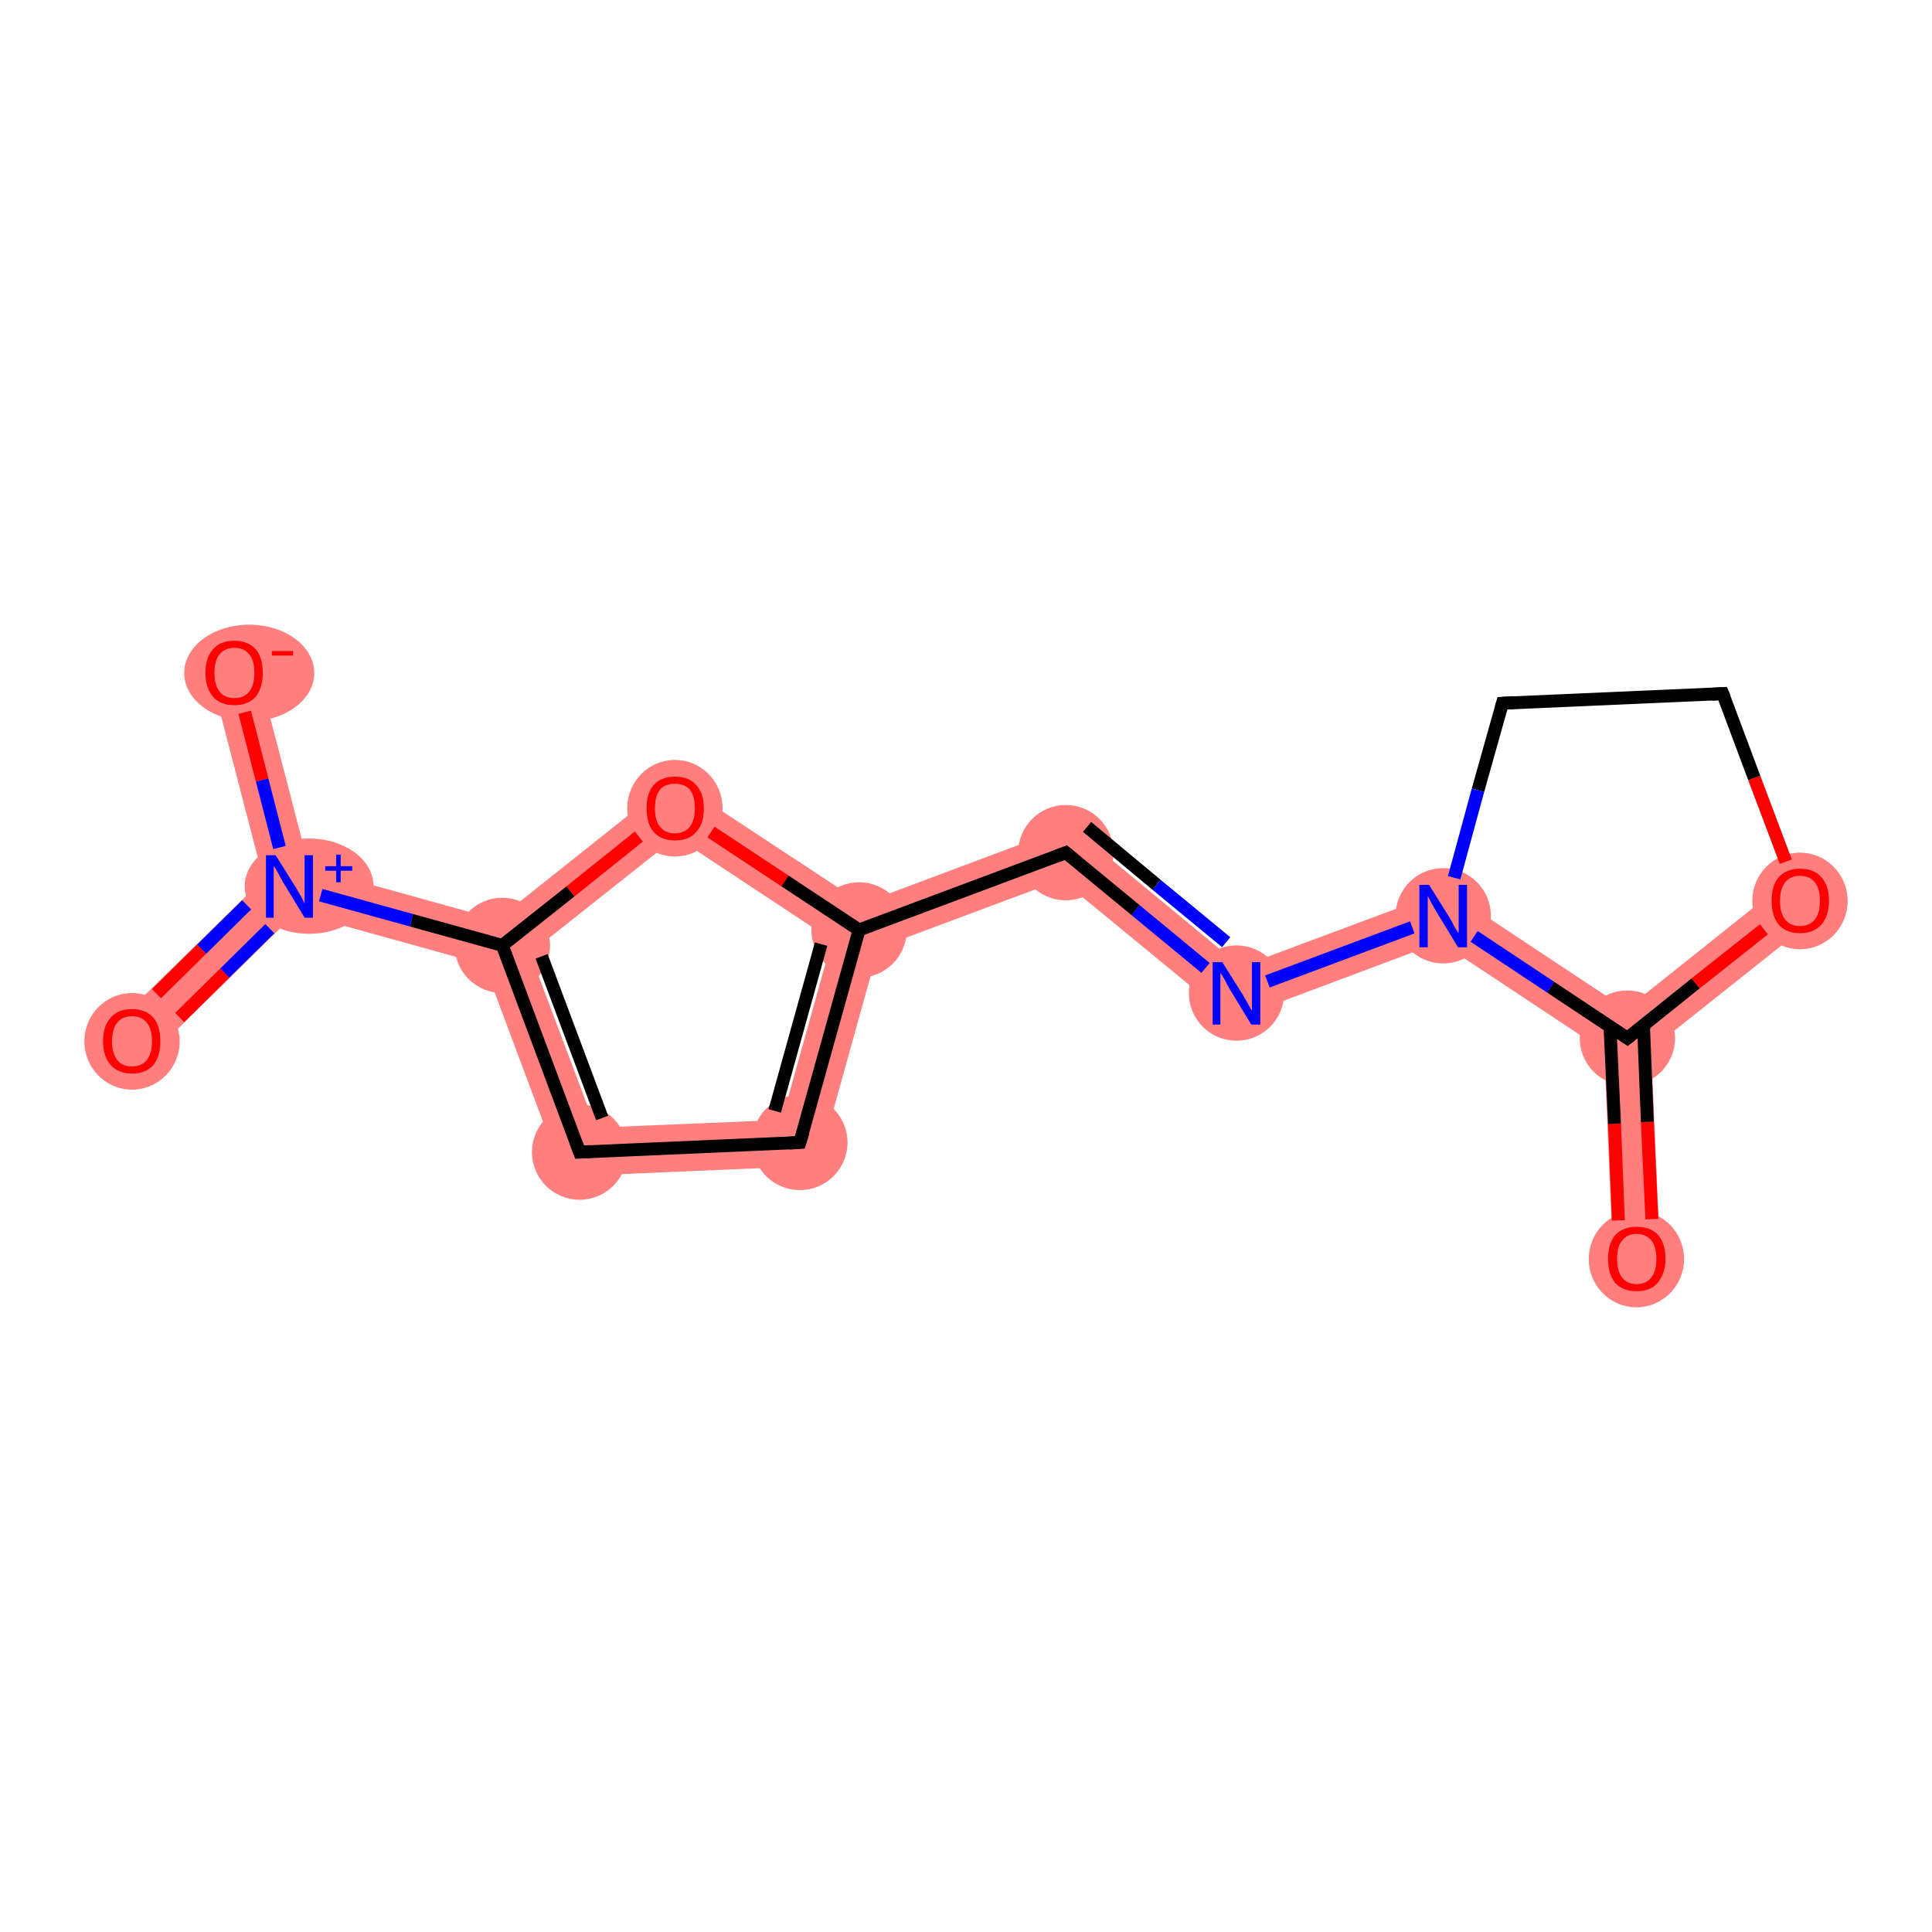 <?xml version='1.0' encoding='iso-8859-1'?>
<svg version='1.1' baseProfile='full'
              xmlns='http://www.w3.org/2000/svg'
                      xmlns:rdkit='http://www.rdkit.org/xml'
                      xmlns:xlink='http://www.w3.org/1999/xlink'
                  xml:space='preserve'
width='300px' height='300px' viewBox='0 0 300 300'>
<!-- END OF HEADER -->
<rect style='opacity:1.0;fill:#FFFFFF;stroke:none' width='300.0' height='300.0' x='0.0' y='0.0'> </rect>
<path class='bond-0 atom-0 atom-1' d='M 252.7,161.2 L 256.4,162.9 L 257.8,195.3 L 250.5,195.6 L 249.1,163.2 Z' style='fill:#FF7F7F;fill-rule:evenodd;fill-opacity:1;stroke:#FF7F7F;stroke-width:0.0px;stroke-linecap:butt;stroke-linejoin:miter;stroke-opacity:1;' />
<path class='bond-1 atom-1 atom-2' d='M 277.2,137.0 L 281.8,142.7 L 256.4,162.9 L 252.7,161.2 L 252.5,156.7 Z' style='fill:#FF7F7F;fill-rule:evenodd;fill-opacity:1;stroke:#FF7F7F;stroke-width:0.0px;stroke-linecap:butt;stroke-linejoin:miter;stroke-opacity:1;' />
<path class='bond-15 atom-1 atom-5' d='M 224.6,138.2 L 252.5,156.7 L 252.7,161.2 L 249.1,163.2 L 223.6,146.3 Z' style='fill:#FF7F7F;fill-rule:evenodd;fill-opacity:1;stroke:#FF7F7F;stroke-width:0.0px;stroke-linecap:butt;stroke-linejoin:miter;stroke-opacity:1;' />
<path class='bond-5 atom-5 atom-6' d='M 224.6,138.2 L 223.6,146.3 L 191.3,158.4 L 192.7,150.1 Z' style='fill:#FF7F7F;fill-rule:evenodd;fill-opacity:1;stroke:#FF7F7F;stroke-width:0.0px;stroke-linecap:butt;stroke-linejoin:miter;stroke-opacity:1;' />
<path class='bond-6 atom-6 atom-7' d='M 166.2,128.2 L 192.7,150.1 L 191.3,158.4 L 164.8,136.6 Z' style='fill:#FF7F7F;fill-rule:evenodd;fill-opacity:1;stroke:#FF7F7F;stroke-width:0.0px;stroke-linecap:butt;stroke-linejoin:miter;stroke-opacity:1;' />
<path class='bond-7 atom-7 atom-8' d='M 166.2,128.2 L 164.8,136.6 L 136.4,147.2 L 133.4,144.4 L 133.9,140.3 Z' style='fill:#FF7F7F;fill-rule:evenodd;fill-opacity:1;stroke:#FF7F7F;stroke-width:0.0px;stroke-linecap:butt;stroke-linejoin:miter;stroke-opacity:1;' />
<path class='bond-8 atom-8 atom-9' d='M 133.4,144.4 L 136.4,147.2 L 127.0,181.0 L 121.4,173.9 L 129.2,146.0 Z' style='fill:#FF7F7F;fill-rule:evenodd;fill-opacity:1;stroke:#FF7F7F;stroke-width:0.0px;stroke-linecap:butt;stroke-linejoin:miter;stroke-opacity:1;' />
<path class='bond-16 atom-8 atom-15' d='M 104.6,121.0 L 133.9,140.3 L 133.4,144.4 L 129.2,146.0 L 105.0,130.0 Z' style='fill:#FF7F7F;fill-rule:evenodd;fill-opacity:1;stroke:#FF7F7F;stroke-width:0.0px;stroke-linecap:butt;stroke-linejoin:miter;stroke-opacity:1;' />
<path class='bond-9 atom-9 atom-10' d='M 121.4,173.9 L 127.0,181.0 L 87.5,182.7 L 92.5,175.1 Z' style='fill:#FF7F7F;fill-rule:evenodd;fill-opacity:1;stroke:#FF7F7F;stroke-width:0.0px;stroke-linecap:butt;stroke-linejoin:miter;stroke-opacity:1;' />
<path class='bond-10 atom-10 atom-11' d='M 78.0,146.8 L 82.3,148.0 L 92.5,175.1 L 87.5,182.7 L 75.2,149.8 Z' style='fill:#FF7F7F;fill-rule:evenodd;fill-opacity:1;stroke:#FF7F7F;stroke-width:0.0px;stroke-linecap:butt;stroke-linejoin:miter;stroke-opacity:1;' />
<path class='bond-11 atom-11 atom-12' d='M 48.0,134.7 L 77.2,142.8 L 78.0,146.8 L 75.2,149.8 L 46.0,141.7 L 45.0,137.6 Z' style='fill:#FF7F7F;fill-rule:evenodd;fill-opacity:1;stroke:#FF7F7F;stroke-width:0.0px;stroke-linecap:butt;stroke-linejoin:miter;stroke-opacity:1;' />
<path class='bond-14 atom-11 atom-15' d='M 104.6,121.0 L 105.0,130.0 L 82.3,148.0 L 78.0,146.8 L 77.2,142.8 Z' style='fill:#FF7F7F;fill-rule:evenodd;fill-opacity:1;stroke:#FF7F7F;stroke-width:0.0px;stroke-linecap:butt;stroke-linejoin:miter;stroke-opacity:1;' />
<path class='bond-12 atom-12 atom-13' d='M 40.9,136.5 L 45.0,137.6 L 46.0,141.7 L 23.1,164.2 L 17.9,159.0 Z' style='fill:#FF7F7F;fill-rule:evenodd;fill-opacity:1;stroke:#FF7F7F;stroke-width:0.0px;stroke-linecap:butt;stroke-linejoin:miter;stroke-opacity:1;' />
<path class='bond-13 atom-12 atom-14' d='M 39.9,103.5 L 48.0,134.7 L 45.0,137.6 L 40.9,136.5 L 32.8,105.3 Z' style='fill:#FF7F7F;fill-rule:evenodd;fill-opacity:1;stroke:#FF7F7F;stroke-width:0.0px;stroke-linecap:butt;stroke-linejoin:miter;stroke-opacity:1;' />
<ellipse cx='254.1' cy='195.5' rx='6.9' ry='7.0' class='atom-0'  style='fill:#FF7F7F;fill-rule:evenodd;stroke:#FF7F7F;stroke-width:1.0px;stroke-linecap:butt;stroke-linejoin:miter;stroke-opacity:1' />
<ellipse cx='252.7' cy='161.2' rx='6.9' ry='6.9' class='atom-1'  style='fill:#FF7F7F;fill-rule:evenodd;stroke:#FF7F7F;stroke-width:1.0px;stroke-linecap:butt;stroke-linejoin:miter;stroke-opacity:1' />
<ellipse cx='279.5' cy='139.9' rx='6.9' ry='7.0' class='atom-2'  style='fill:#FF7F7F;fill-rule:evenodd;stroke:#FF7F7F;stroke-width:1.0px;stroke-linecap:butt;stroke-linejoin:miter;stroke-opacity:1' />
<ellipse cx='224.1' cy='142.2' rx='6.9' ry='6.9' class='atom-5'  style='fill:#FF7F7F;fill-rule:evenodd;stroke:#FF7F7F;stroke-width:1.0px;stroke-linecap:butt;stroke-linejoin:miter;stroke-opacity:1' />
<ellipse cx='192.0' cy='154.2' rx='6.9' ry='6.9' class='atom-6'  style='fill:#FF7F7F;fill-rule:evenodd;stroke:#FF7F7F;stroke-width:1.0px;stroke-linecap:butt;stroke-linejoin:miter;stroke-opacity:1' />
<ellipse cx='165.5' cy='132.4' rx='6.9' ry='6.9' class='atom-7'  style='fill:#FF7F7F;fill-rule:evenodd;stroke:#FF7F7F;stroke-width:1.0px;stroke-linecap:butt;stroke-linejoin:miter;stroke-opacity:1' />
<ellipse cx='133.4' cy='144.4' rx='6.9' ry='6.9' class='atom-8'  style='fill:#FF7F7F;fill-rule:evenodd;stroke:#FF7F7F;stroke-width:1.0px;stroke-linecap:butt;stroke-linejoin:miter;stroke-opacity:1' />
<ellipse cx='124.2' cy='177.4' rx='6.9' ry='6.9' class='atom-9'  style='fill:#FF7F7F;fill-rule:evenodd;stroke:#FF7F7F;stroke-width:1.0px;stroke-linecap:butt;stroke-linejoin:miter;stroke-opacity:1' />
<ellipse cx='90.0' cy='178.9' rx='6.9' ry='6.9' class='atom-10'  style='fill:#FF7F7F;fill-rule:evenodd;stroke:#FF7F7F;stroke-width:1.0px;stroke-linecap:butt;stroke-linejoin:miter;stroke-opacity:1' />
<ellipse cx='78.0' cy='146.8' rx='6.9' ry='6.9' class='atom-11'  style='fill:#FF7F7F;fill-rule:evenodd;stroke:#FF7F7F;stroke-width:1.0px;stroke-linecap:butt;stroke-linejoin:miter;stroke-opacity:1' />
<ellipse cx='48.0' cy='137.6' rx='9.5' ry='6.9' class='atom-12'  style='fill:#FF7F7F;fill-rule:evenodd;stroke:#FF7F7F;stroke-width:1.0px;stroke-linecap:butt;stroke-linejoin:miter;stroke-opacity:1' />
<ellipse cx='20.5' cy='161.7' rx='6.9' ry='7.0' class='atom-13'  style='fill:#FF7F7F;fill-rule:evenodd;stroke:#FF7F7F;stroke-width:1.0px;stroke-linecap:butt;stroke-linejoin:miter;stroke-opacity:1' />
<ellipse cx='38.7' cy='104.5' rx='9.6' ry='7.0' class='atom-14'  style='fill:#FF7F7F;fill-rule:evenodd;stroke:#FF7F7F;stroke-width:1.0px;stroke-linecap:butt;stroke-linejoin:miter;stroke-opacity:1' />
<ellipse cx='104.8' cy='125.5' rx='6.9' ry='7.0' class='atom-15'  style='fill:#FF7F7F;fill-rule:evenodd;stroke:#FF7F7F;stroke-width:1.0px;stroke-linecap:butt;stroke-linejoin:miter;stroke-opacity:1' />
<path class='bond-0 atom-0 atom-1' d='M 251.3,189.5 L 250.7,174.5' style='fill:none;fill-rule:evenodd;stroke:#FF0000;stroke-width:2.0px;stroke-linecap:butt;stroke-linejoin:miter;stroke-opacity:1' />
<path class='bond-0 atom-0 atom-1' d='M 250.7,174.5 L 250.0,159.4' style='fill:none;fill-rule:evenodd;stroke:#000000;stroke-width:2.0px;stroke-linecap:butt;stroke-linejoin:miter;stroke-opacity:1' />
<path class='bond-0 atom-0 atom-1' d='M 256.5,189.3 L 255.8,174.2' style='fill:none;fill-rule:evenodd;stroke:#FF0000;stroke-width:2.0px;stroke-linecap:butt;stroke-linejoin:miter;stroke-opacity:1' />
<path class='bond-0 atom-0 atom-1' d='M 255.8,174.2 L 255.2,159.2' style='fill:none;fill-rule:evenodd;stroke:#000000;stroke-width:2.0px;stroke-linecap:butt;stroke-linejoin:miter;stroke-opacity:1' />
<path class='bond-1 atom-1 atom-2' d='M 252.7,161.2 L 263.3,152.7' style='fill:none;fill-rule:evenodd;stroke:#000000;stroke-width:2.0px;stroke-linecap:butt;stroke-linejoin:miter;stroke-opacity:1' />
<path class='bond-1 atom-1 atom-2' d='M 263.3,152.7 L 273.9,144.3' style='fill:none;fill-rule:evenodd;stroke:#FF0000;stroke-width:2.0px;stroke-linecap:butt;stroke-linejoin:miter;stroke-opacity:1' />
<path class='bond-2 atom-2 atom-3' d='M 277.3,133.8 L 272.4,120.8' style='fill:none;fill-rule:evenodd;stroke:#FF0000;stroke-width:2.0px;stroke-linecap:butt;stroke-linejoin:miter;stroke-opacity:1' />
<path class='bond-2 atom-2 atom-3' d='M 272.4,120.8 L 267.5,107.7' style='fill:none;fill-rule:evenodd;stroke:#000000;stroke-width:2.0px;stroke-linecap:butt;stroke-linejoin:miter;stroke-opacity:1' />
<path class='bond-3 atom-3 atom-4' d='M 267.5,107.7 L 233.3,109.2' style='fill:none;fill-rule:evenodd;stroke:#000000;stroke-width:2.0px;stroke-linecap:butt;stroke-linejoin:miter;stroke-opacity:1' />
<path class='bond-4 atom-4 atom-5' d='M 233.3,109.2 L 229.5,122.7' style='fill:none;fill-rule:evenodd;stroke:#000000;stroke-width:2.0px;stroke-linecap:butt;stroke-linejoin:miter;stroke-opacity:1' />
<path class='bond-4 atom-4 atom-5' d='M 229.5,122.7 L 225.8,136.3' style='fill:none;fill-rule:evenodd;stroke:#0000FF;stroke-width:2.0px;stroke-linecap:butt;stroke-linejoin:miter;stroke-opacity:1' />
<path class='bond-5 atom-5 atom-6' d='M 219.3,144.0 L 196.8,152.4' style='fill:none;fill-rule:evenodd;stroke:#0000FF;stroke-width:2.0px;stroke-linecap:butt;stroke-linejoin:miter;stroke-opacity:1' />
<path class='bond-6 atom-6 atom-7' d='M 187.2,150.3 L 176.3,141.3' style='fill:none;fill-rule:evenodd;stroke:#0000FF;stroke-width:2.0px;stroke-linecap:butt;stroke-linejoin:miter;stroke-opacity:1' />
<path class='bond-6 atom-6 atom-7' d='M 176.3,141.3 L 165.5,132.4' style='fill:none;fill-rule:evenodd;stroke:#000000;stroke-width:2.0px;stroke-linecap:butt;stroke-linejoin:miter;stroke-opacity:1' />
<path class='bond-6 atom-6 atom-7' d='M 190.4,146.3 L 179.6,137.4' style='fill:none;fill-rule:evenodd;stroke:#0000FF;stroke-width:2.0px;stroke-linecap:butt;stroke-linejoin:miter;stroke-opacity:1' />
<path class='bond-6 atom-6 atom-7' d='M 179.6,137.4 L 168.8,128.4' style='fill:none;fill-rule:evenodd;stroke:#000000;stroke-width:2.0px;stroke-linecap:butt;stroke-linejoin:miter;stroke-opacity:1' />
<path class='bond-7 atom-7 atom-8' d='M 165.5,132.4 L 133.4,144.4' style='fill:none;fill-rule:evenodd;stroke:#000000;stroke-width:2.0px;stroke-linecap:butt;stroke-linejoin:miter;stroke-opacity:1' />
<path class='bond-8 atom-8 atom-9' d='M 133.4,144.4 L 124.2,177.4' style='fill:none;fill-rule:evenodd;stroke:#000000;stroke-width:2.0px;stroke-linecap:butt;stroke-linejoin:miter;stroke-opacity:1' />
<path class='bond-8 atom-8 atom-9' d='M 127.5,146.6 L 120.3,172.5' style='fill:none;fill-rule:evenodd;stroke:#000000;stroke-width:2.0px;stroke-linecap:butt;stroke-linejoin:miter;stroke-opacity:1' />
<path class='bond-9 atom-9 atom-10' d='M 124.2,177.4 L 90.0,178.9' style='fill:none;fill-rule:evenodd;stroke:#000000;stroke-width:2.0px;stroke-linecap:butt;stroke-linejoin:miter;stroke-opacity:1' />
<path class='bond-10 atom-10 atom-11' d='M 90.0,178.9 L 78.0,146.8' style='fill:none;fill-rule:evenodd;stroke:#000000;stroke-width:2.0px;stroke-linecap:butt;stroke-linejoin:miter;stroke-opacity:1' />
<path class='bond-10 atom-10 atom-11' d='M 93.5,173.6 L 84.1,148.5' style='fill:none;fill-rule:evenodd;stroke:#000000;stroke-width:2.0px;stroke-linecap:butt;stroke-linejoin:miter;stroke-opacity:1' />
<path class='bond-11 atom-11 atom-12' d='M 78.0,146.8 L 63.9,142.9' style='fill:none;fill-rule:evenodd;stroke:#000000;stroke-width:2.0px;stroke-linecap:butt;stroke-linejoin:miter;stroke-opacity:1' />
<path class='bond-11 atom-11 atom-12' d='M 63.9,142.9 L 49.8,139.0' style='fill:none;fill-rule:evenodd;stroke:#0000FF;stroke-width:2.0px;stroke-linecap:butt;stroke-linejoin:miter;stroke-opacity:1' />
<path class='bond-12 atom-12 atom-13' d='M 38.3,140.5 L 31.3,147.4' style='fill:none;fill-rule:evenodd;stroke:#0000FF;stroke-width:2.0px;stroke-linecap:butt;stroke-linejoin:miter;stroke-opacity:1' />
<path class='bond-12 atom-12 atom-13' d='M 31.3,147.4 L 24.3,154.3' style='fill:none;fill-rule:evenodd;stroke:#FF0000;stroke-width:2.0px;stroke-linecap:butt;stroke-linejoin:miter;stroke-opacity:1' />
<path class='bond-12 atom-12 atom-13' d='M 41.9,144.2 L 34.9,151.1' style='fill:none;fill-rule:evenodd;stroke:#0000FF;stroke-width:2.0px;stroke-linecap:butt;stroke-linejoin:miter;stroke-opacity:1' />
<path class='bond-12 atom-12 atom-13' d='M 34.9,151.1 L 27.9,158.0' style='fill:none;fill-rule:evenodd;stroke:#FF0000;stroke-width:2.0px;stroke-linecap:butt;stroke-linejoin:miter;stroke-opacity:1' />
<path class='bond-13 atom-12 atom-14' d='M 43.4,131.6 L 40.7,121.1' style='fill:none;fill-rule:evenodd;stroke:#0000FF;stroke-width:2.0px;stroke-linecap:butt;stroke-linejoin:miter;stroke-opacity:1' />
<path class='bond-13 atom-12 atom-14' d='M 40.7,121.1 L 38.0,110.6' style='fill:none;fill-rule:evenodd;stroke:#FF0000;stroke-width:2.0px;stroke-linecap:butt;stroke-linejoin:miter;stroke-opacity:1' />
<path class='bond-14 atom-11 atom-15' d='M 78.0,146.8 L 88.6,138.4' style='fill:none;fill-rule:evenodd;stroke:#000000;stroke-width:2.0px;stroke-linecap:butt;stroke-linejoin:miter;stroke-opacity:1' />
<path class='bond-14 atom-11 atom-15' d='M 88.6,138.4 L 99.2,129.9' style='fill:none;fill-rule:evenodd;stroke:#FF0000;stroke-width:2.0px;stroke-linecap:butt;stroke-linejoin:miter;stroke-opacity:1' />
<path class='bond-15 atom-5 atom-1' d='M 228.9,145.4 L 240.8,153.3' style='fill:none;fill-rule:evenodd;stroke:#0000FF;stroke-width:2.0px;stroke-linecap:butt;stroke-linejoin:miter;stroke-opacity:1' />
<path class='bond-15 atom-5 atom-1' d='M 240.8,153.3 L 252.7,161.2' style='fill:none;fill-rule:evenodd;stroke:#000000;stroke-width:2.0px;stroke-linecap:butt;stroke-linejoin:miter;stroke-opacity:1' />
<path class='bond-16 atom-15 atom-8' d='M 110.4,129.2 L 121.9,136.8' style='fill:none;fill-rule:evenodd;stroke:#FF0000;stroke-width:2.0px;stroke-linecap:butt;stroke-linejoin:miter;stroke-opacity:1' />
<path class='bond-16 atom-15 atom-8' d='M 121.9,136.8 L 133.4,144.4' style='fill:none;fill-rule:evenodd;stroke:#000000;stroke-width:2.0px;stroke-linecap:butt;stroke-linejoin:miter;stroke-opacity:1' />
<path d='M 253.2,160.8 L 252.7,161.2 L 252.1,160.8' style='fill:none;stroke:#000000;stroke-width:2.0px;stroke-linecap:butt;stroke-linejoin:miter;stroke-opacity:1;' />
<path d='M 267.8,108.4 L 267.5,107.7 L 265.8,107.8' style='fill:none;stroke:#000000;stroke-width:2.0px;stroke-linecap:butt;stroke-linejoin:miter;stroke-opacity:1;' />
<path d='M 235.0,109.1 L 233.3,109.2 L 233.1,109.9' style='fill:none;stroke:#000000;stroke-width:2.0px;stroke-linecap:butt;stroke-linejoin:miter;stroke-opacity:1;' />
<path d='M 166.1,132.9 L 165.5,132.4 L 163.9,133.0' style='fill:none;stroke:#000000;stroke-width:2.0px;stroke-linecap:butt;stroke-linejoin:miter;stroke-opacity:1;' />
<path d='M 124.7,175.8 L 124.2,177.4 L 122.5,177.5' style='fill:none;stroke:#000000;stroke-width:2.0px;stroke-linecap:butt;stroke-linejoin:miter;stroke-opacity:1;' />
<path d='M 91.7,178.8 L 90.0,178.9 L 89.4,177.3' style='fill:none;stroke:#000000;stroke-width:2.0px;stroke-linecap:butt;stroke-linejoin:miter;stroke-opacity:1;' />
<path class='atom-0' d='M 249.7 195.5
Q 249.7 193.1, 250.8 191.8
Q 252.0 190.5, 254.1 190.5
Q 256.3 190.5, 257.5 191.8
Q 258.6 193.1, 258.6 195.5
Q 258.6 197.8, 257.4 199.2
Q 256.3 200.5, 254.1 200.5
Q 252.0 200.5, 250.8 199.2
Q 249.7 197.8, 249.7 195.5
M 254.1 199.4
Q 255.6 199.4, 256.4 198.4
Q 257.2 197.4, 257.2 195.5
Q 257.2 193.5, 256.4 192.6
Q 255.6 191.6, 254.1 191.6
Q 252.7 191.6, 251.9 192.6
Q 251.1 193.5, 251.1 195.5
Q 251.1 197.4, 251.9 198.4
Q 252.7 199.4, 254.1 199.4
' fill='#FF0000'/>
<path class='atom-2' d='M 275.1 139.9
Q 275.1 137.5, 276.2 136.2
Q 277.4 134.9, 279.5 134.9
Q 281.7 134.9, 282.8 136.2
Q 284.0 137.5, 284.0 139.9
Q 284.0 142.2, 282.8 143.6
Q 281.6 144.9, 279.5 144.9
Q 277.4 144.9, 276.2 143.6
Q 275.1 142.2, 275.1 139.9
M 279.5 143.8
Q 281.0 143.8, 281.8 142.8
Q 282.6 141.8, 282.6 139.9
Q 282.6 138.0, 281.8 137.0
Q 281.0 136.0, 279.5 136.0
Q 278.0 136.0, 277.2 137.0
Q 276.4 138.0, 276.4 139.9
Q 276.4 141.8, 277.2 142.8
Q 278.0 143.8, 279.5 143.8
' fill='#FF0000'/>
<path class='atom-5' d='M 221.9 137.4
L 225.1 142.5
Q 225.4 143.0, 225.9 144.0
Q 226.5 144.9, 226.5 144.9
L 226.5 137.4
L 227.8 137.4
L 227.8 147.1
L 226.4 147.1
L 223.0 141.5
Q 222.6 140.8, 222.2 140.1
Q 221.8 139.3, 221.7 139.1
L 221.7 147.1
L 220.4 147.1
L 220.4 137.4
L 221.9 137.4
' fill='#0000FF'/>
<path class='atom-6' d='M 189.8 149.4
L 193.0 154.5
Q 193.3 155.0, 193.8 155.9
Q 194.3 156.9, 194.4 156.9
L 194.4 149.4
L 195.7 149.4
L 195.7 159.1
L 194.3 159.1
L 190.9 153.5
Q 190.5 152.8, 190.1 152.0
Q 189.7 151.3, 189.5 151.1
L 189.5 159.1
L 188.3 159.1
L 188.3 149.4
L 189.8 149.4
' fill='#0000FF'/>
<path class='atom-12' d='M 42.8 132.8
L 46.0 137.9
Q 46.3 138.4, 46.8 139.3
Q 47.3 140.3, 47.3 140.3
L 47.3 132.8
L 48.6 132.8
L 48.6 142.5
L 47.3 142.5
L 43.9 136.9
Q 43.5 136.2, 43.1 135.4
Q 42.7 134.7, 42.5 134.5
L 42.5 142.5
L 41.3 142.5
L 41.3 132.8
L 42.8 132.8
' fill='#0000FF'/>
<path class='atom-12' d='M 50.5 134.5
L 52.2 134.5
L 52.2 132.7
L 52.9 132.7
L 52.9 134.5
L 54.7 134.5
L 54.7 135.2
L 52.9 135.2
L 52.9 137.0
L 52.2 137.0
L 52.2 135.2
L 50.5 135.2
L 50.5 134.5
' fill='#0000FF'/>
<path class='atom-13' d='M 16.0 161.7
Q 16.0 159.3, 17.2 158.0
Q 18.3 156.7, 20.5 156.7
Q 22.6 156.7, 23.8 158.0
Q 24.9 159.3, 24.9 161.7
Q 24.9 164.0, 23.8 165.4
Q 22.6 166.7, 20.5 166.7
Q 18.4 166.7, 17.2 165.4
Q 16.0 164.0, 16.0 161.7
M 20.5 165.6
Q 22.0 165.6, 22.8 164.6
Q 23.6 163.6, 23.6 161.7
Q 23.6 159.8, 22.8 158.8
Q 22.0 157.8, 20.5 157.8
Q 19.0 157.8, 18.2 158.8
Q 17.4 159.7, 17.4 161.7
Q 17.4 163.6, 18.2 164.6
Q 19.0 165.6, 20.5 165.6
' fill='#FF0000'/>
<path class='atom-14' d='M 31.9 104.5
Q 31.9 102.1, 33.1 100.8
Q 34.2 99.5, 36.4 99.5
Q 38.5 99.5, 39.7 100.8
Q 40.8 102.1, 40.8 104.5
Q 40.8 106.8, 39.7 108.2
Q 38.5 109.5, 36.4 109.5
Q 34.2 109.5, 33.1 108.2
Q 31.9 106.8, 31.9 104.5
M 36.4 108.4
Q 37.9 108.4, 38.7 107.4
Q 39.5 106.4, 39.5 104.5
Q 39.5 102.5, 38.7 101.6
Q 37.9 100.6, 36.4 100.6
Q 34.9 100.6, 34.1 101.6
Q 33.3 102.5, 33.3 104.5
Q 33.3 106.4, 34.1 107.4
Q 34.9 108.4, 36.4 108.4
' fill='#FF0000'/>
<path class='atom-14' d='M 42.2 101.1
L 45.5 101.1
L 45.5 101.8
L 42.2 101.8
L 42.2 101.1
' fill='#FF0000'/>
<path class='atom-15' d='M 100.4 125.5
Q 100.4 123.2, 101.5 121.9
Q 102.7 120.6, 104.8 120.6
Q 107.0 120.6, 108.1 121.9
Q 109.3 123.2, 109.3 125.5
Q 109.3 127.9, 108.1 129.2
Q 107.0 130.5, 104.8 130.5
Q 102.7 130.5, 101.5 129.2
Q 100.4 127.9, 100.4 125.5
M 104.8 129.4
Q 106.3 129.4, 107.1 128.4
Q 107.9 127.4, 107.9 125.5
Q 107.9 123.6, 107.1 122.6
Q 106.3 121.7, 104.8 121.7
Q 103.3 121.7, 102.5 122.6
Q 101.7 123.6, 101.7 125.5
Q 101.7 127.5, 102.5 128.4
Q 103.3 129.4, 104.8 129.4
' fill='#FF0000'/>
</svg>
